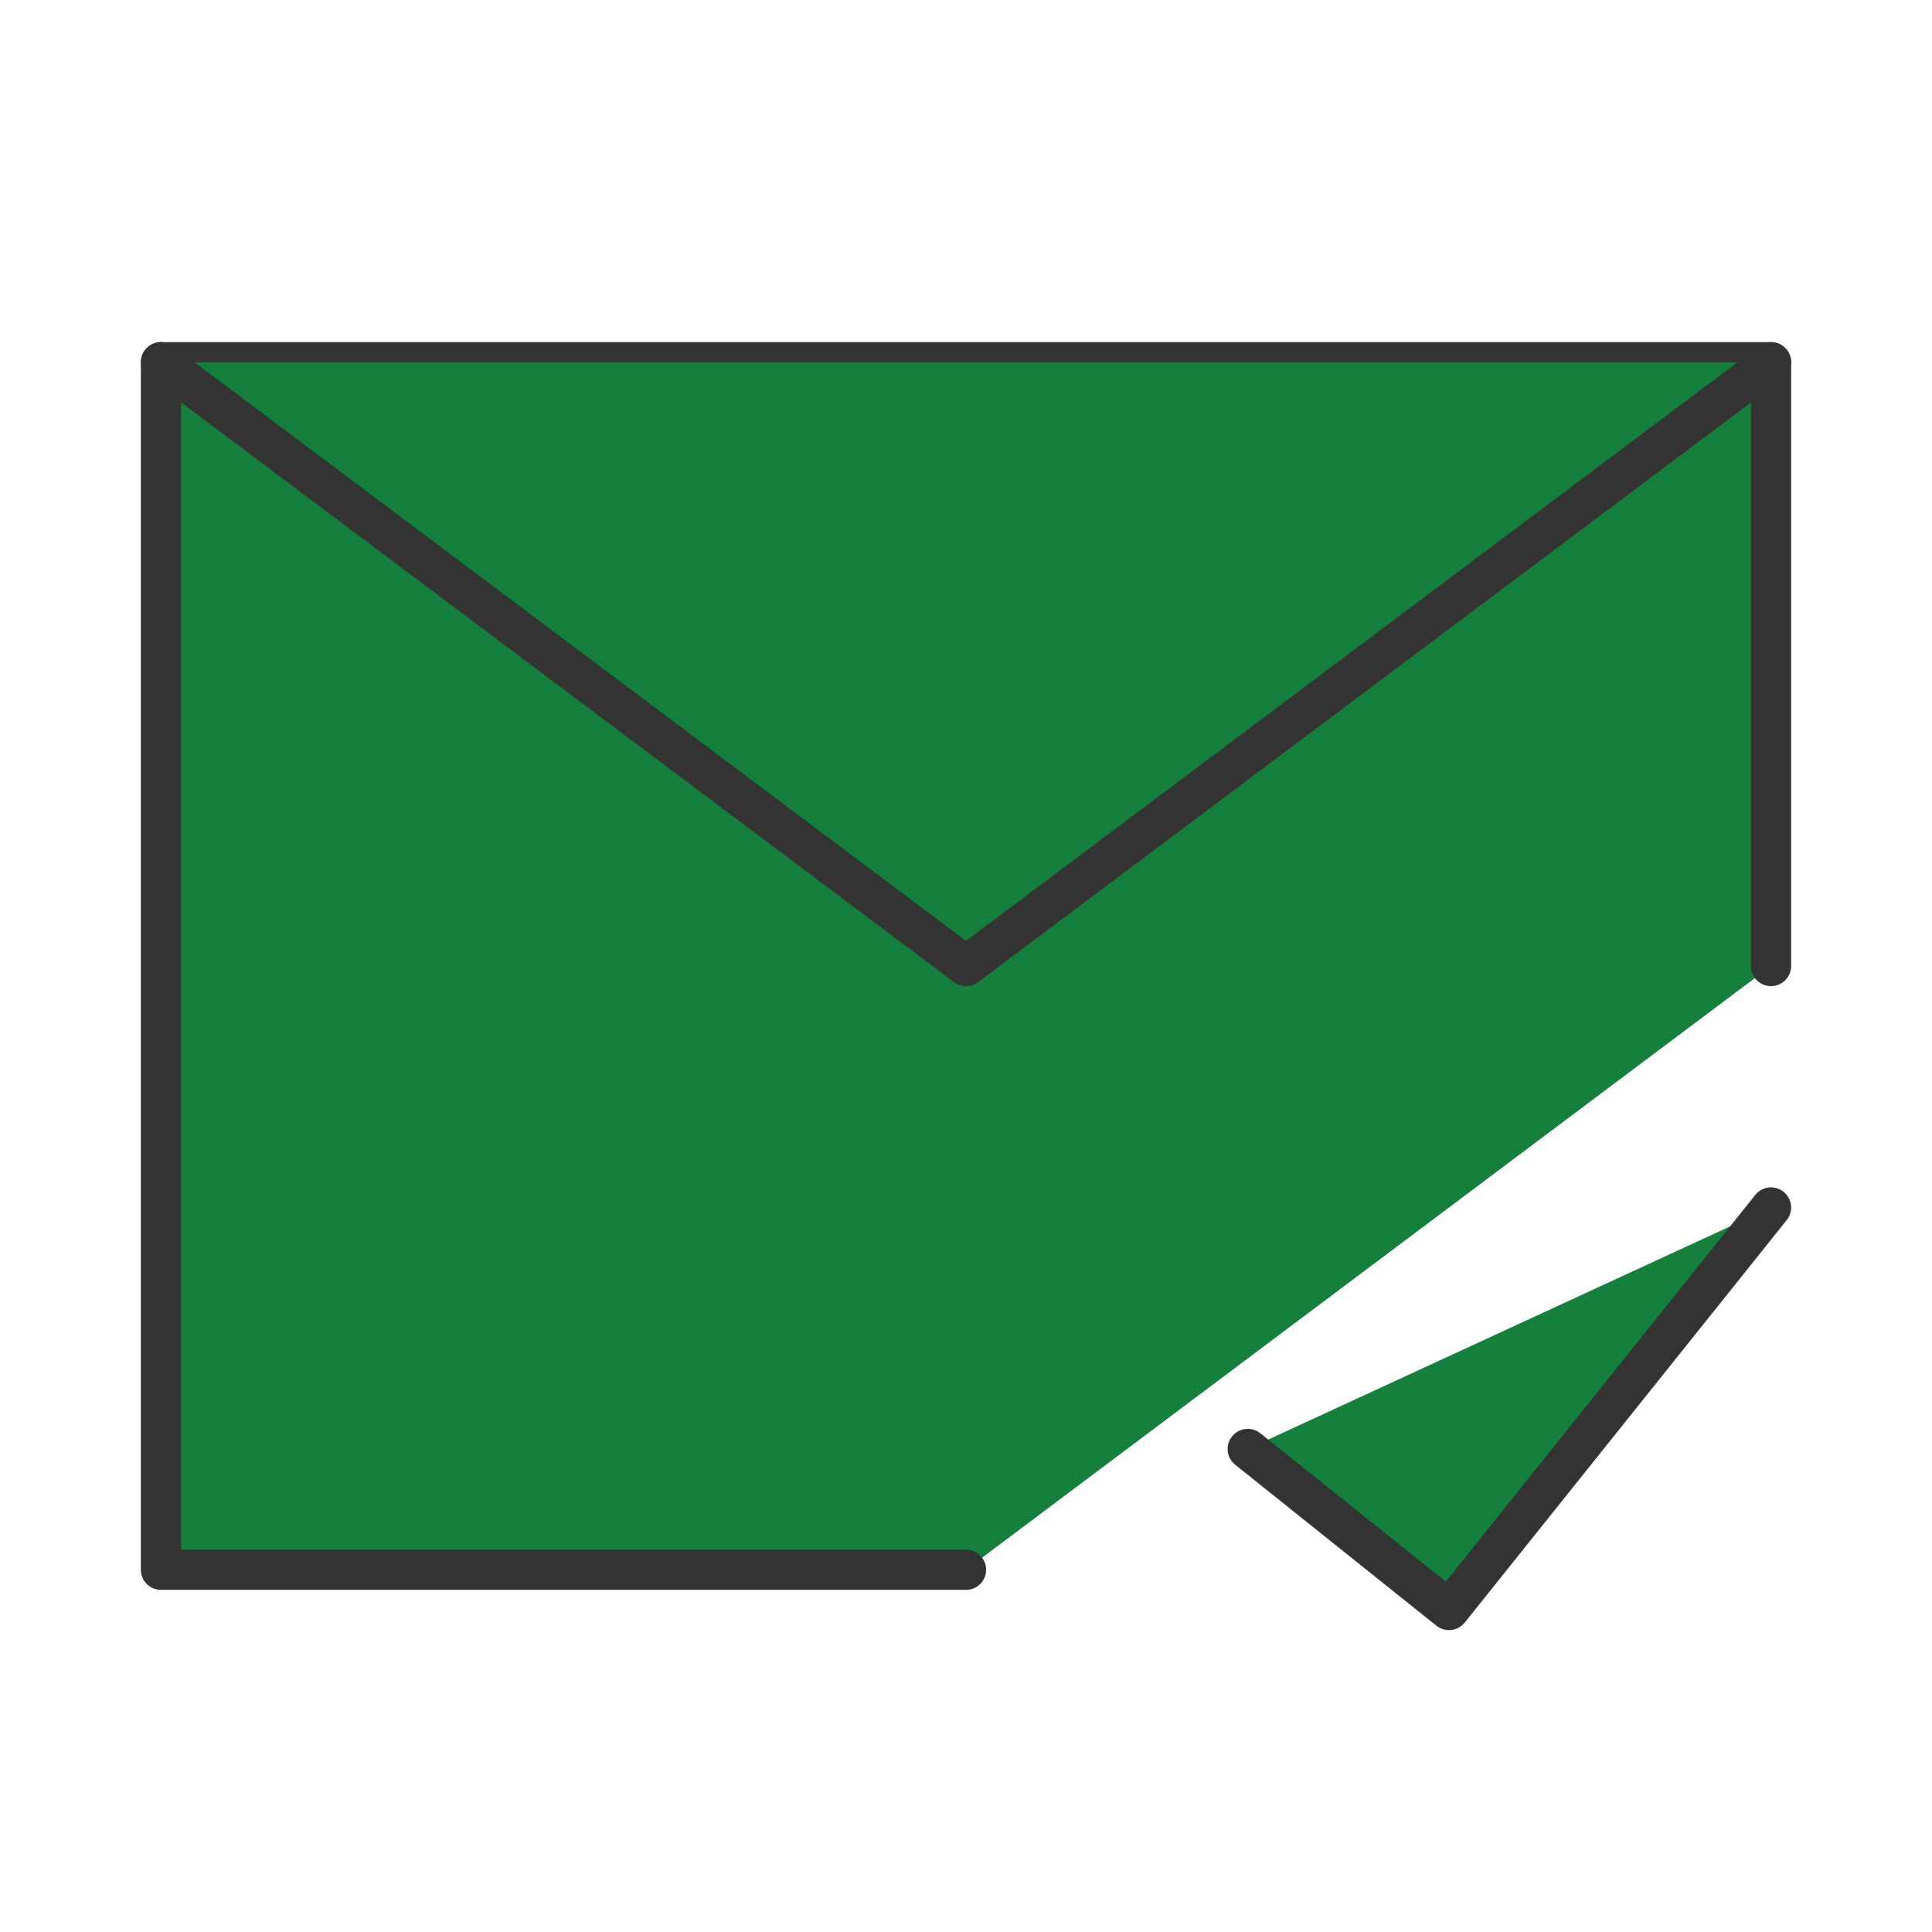 <?xml version="1.0" standalone="no"?>
        <!DOCTYPE svg PUBLIC "-//W3C//DTD SVG 1.1//EN" 
        "http://www.w3.org/Graphics/SVG/1.1/DTD/svg11.dtd"> <!--?xml version="1.0" encoding="UTF-8"?--><svg style="color: rgb(21, 128, 61);" width="45" height="45" viewBox="0 0 48 48" fill="none" xmlns="http://www.w3.org/2000/svg"><path d="M44 24V9H24H4V24V39H24" stroke="#333" stroke-width="1" stroke-linecap="round" stroke-linejoin="round" fill="#15803d"></path><path d="M31 36L36 40L44 30" stroke="#333" stroke-width="1" stroke-linecap="round" stroke-linejoin="round" fill="#15803d"></path><path d="M4 9L24 24L44 9" stroke="#333" stroke-width="1" stroke-linecap="round" stroke-linejoin="round" fill="#15803d"></path></svg> 